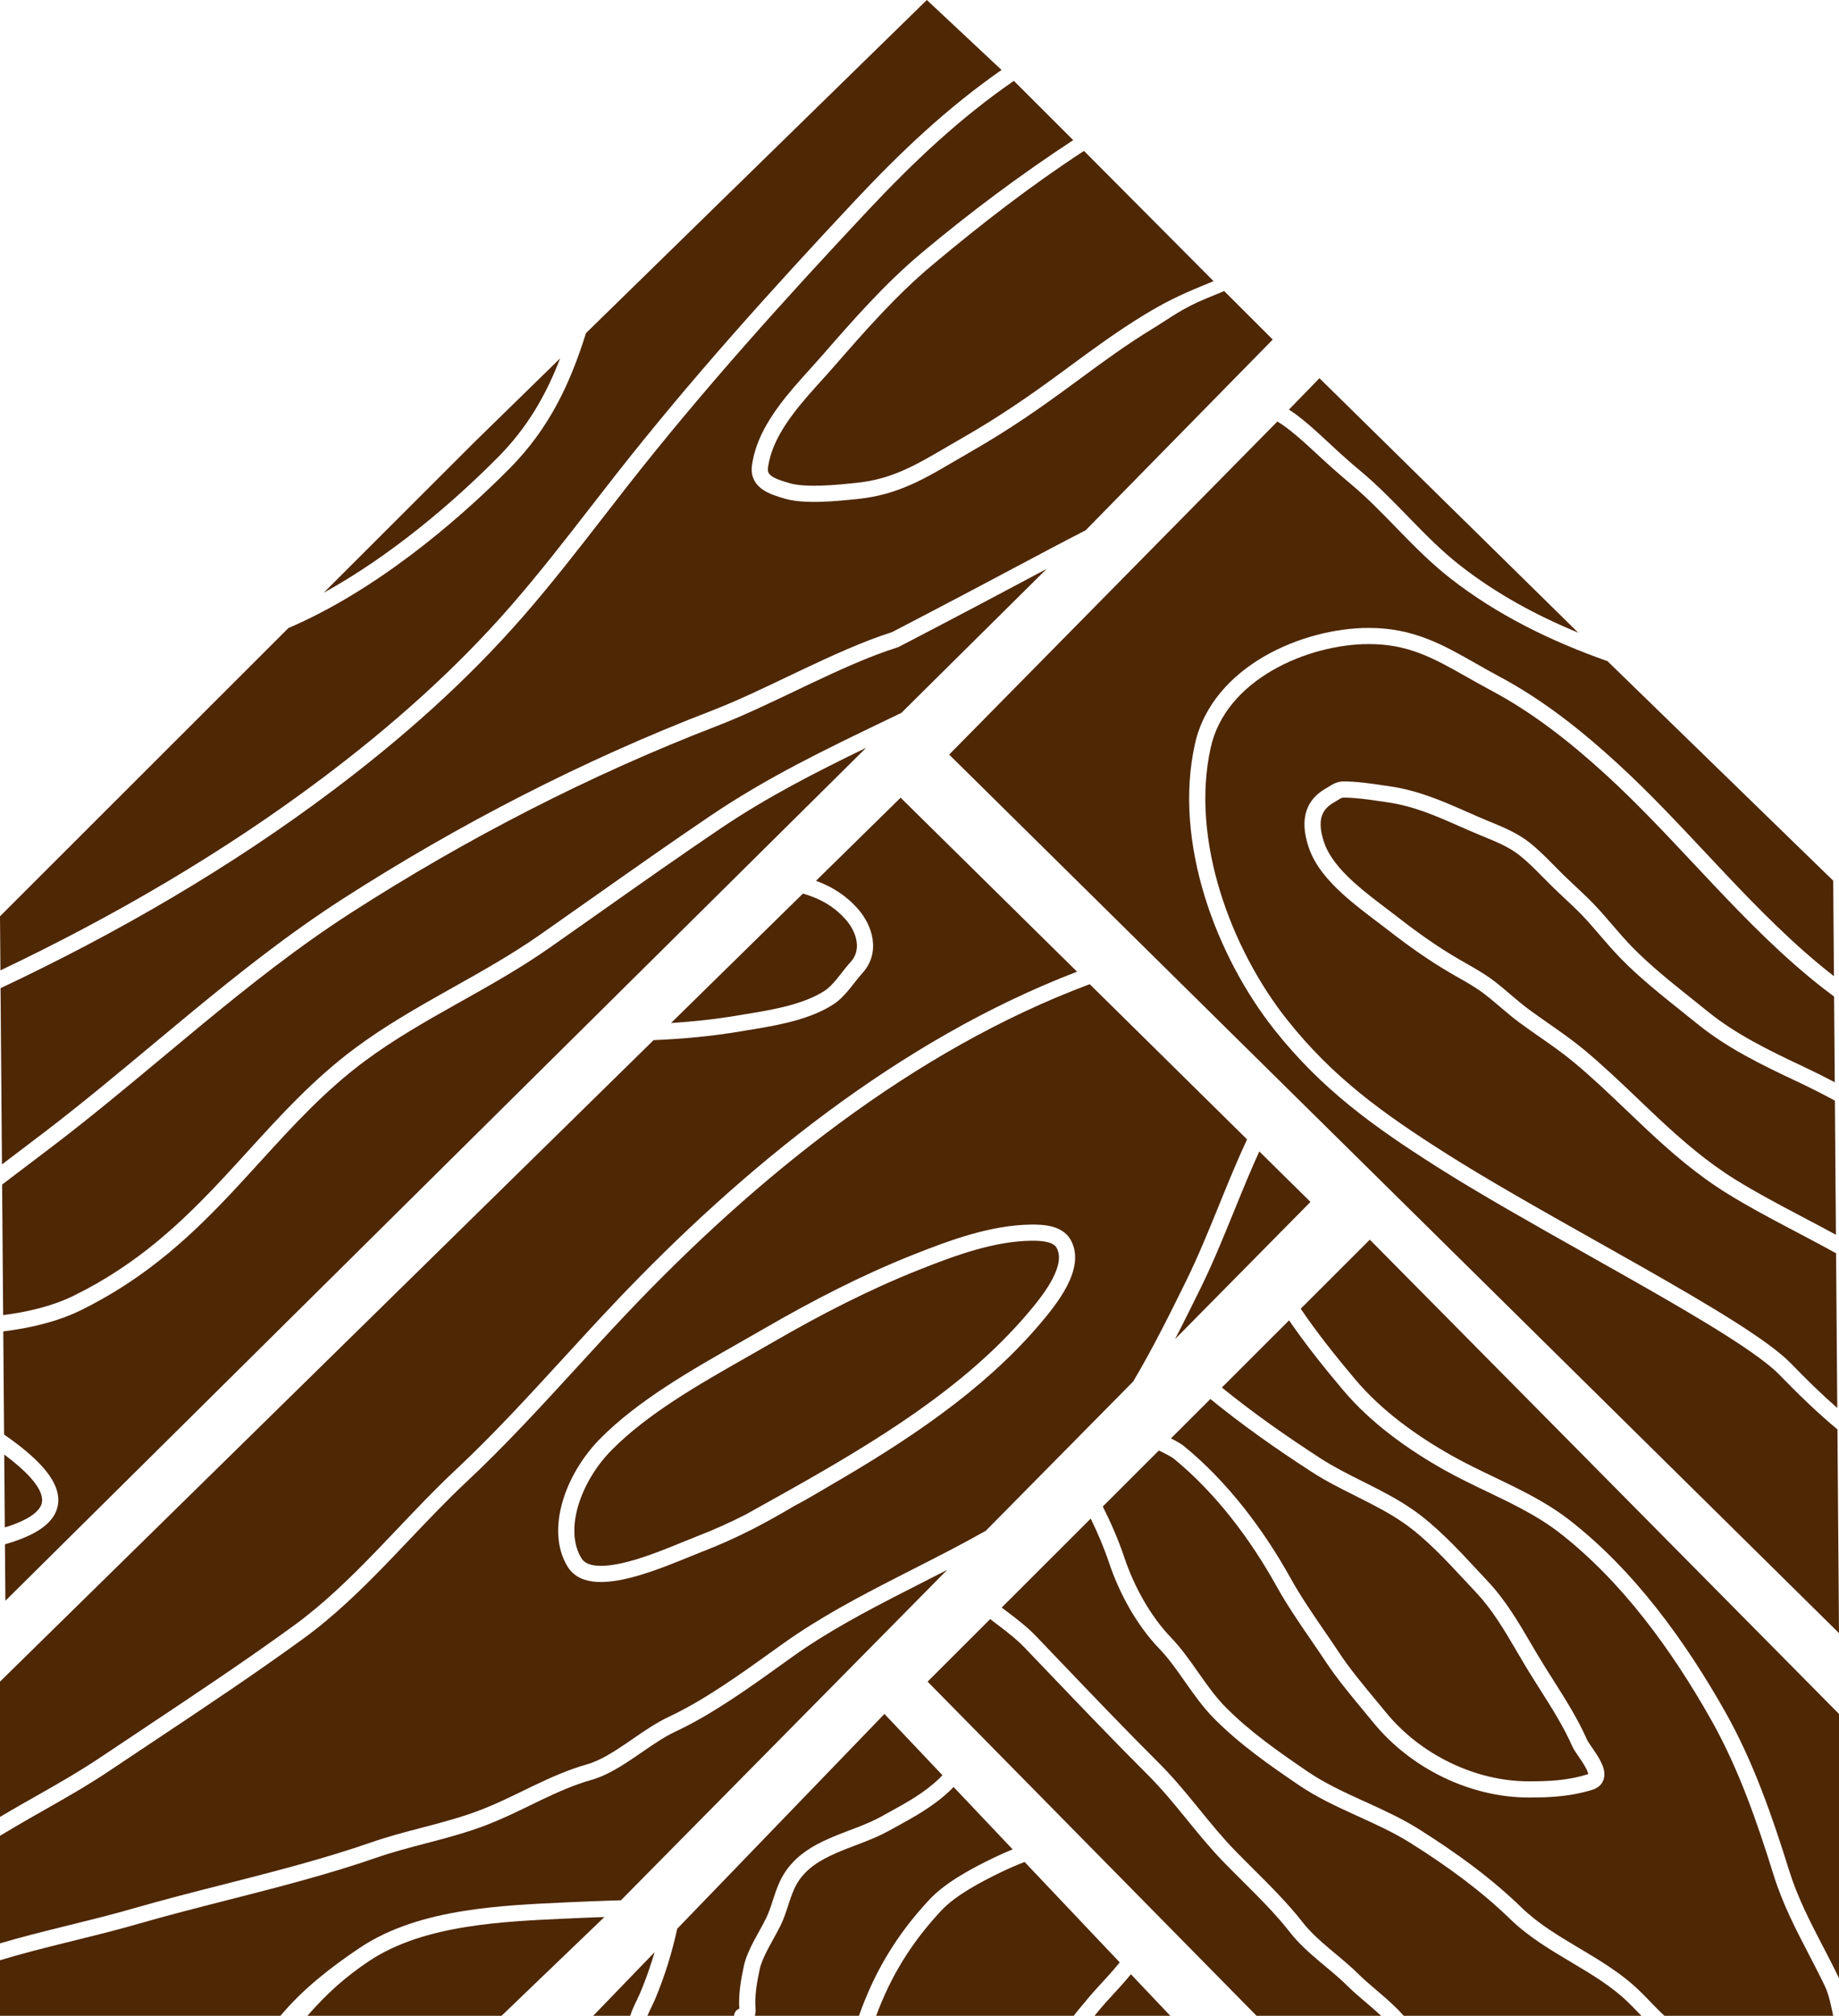 <svg width="73" height="80" viewBox="0 0 73 80" fill="none" xmlns="http://www.w3.org/2000/svg">
<path d="M29.7 60.051C30.22 59.762 30.74 59.473 31.257 59.182L31.262 59.18L31.263 59.179C34.819 57.179 38.252 55.081 40.726 52.204C41.092 51.779 41.509 51.269 41.775 50.762C42.048 50.242 42.111 49.826 41.941 49.52C41.891 49.429 41.791 49.354 41.606 49.303C41.42 49.252 41.187 49.237 40.934 49.24C39.471 49.261 37.967 49.804 36.496 50.388C34.461 51.197 32.55 52.186 30.662 53.279C30.335 53.468 30.003 53.658 29.668 53.848C27.729 54.951 25.71 56.1 24.275 57.553C23.665 58.17 23.184 58.971 22.951 59.762C22.717 60.559 22.746 61.3 23.082 61.844C23.185 62.012 23.386 62.12 23.738 62.14C24.091 62.16 24.534 62.086 25.019 61.954C25.747 61.755 26.496 61.447 27.082 61.207C27.278 61.127 27.456 61.054 27.608 60.995C28.335 60.715 28.974 60.427 29.629 60.091L29.7 60.051Z" fill="#4E2705"/>
<path fill-rule="evenodd" clip-rule="evenodd" d="M49.503 45.218L43.257 39.059C36.247 41.673 29.993 46.738 24.895 52.113C24.221 52.824 23.556 53.55 22.888 54.279C21.474 55.822 20.05 57.375 18.518 58.81C17.746 59.533 17.011 60.307 16.267 61.09C15.979 61.393 15.69 61.697 15.397 62.001C14.352 63.082 13.264 64.142 12.043 65.031C10.133 66.42 8.136 67.75 6.159 69.066C5.554 69.468 4.951 69.87 4.353 70.271C3.498 70.845 2.602 71.355 1.718 71.856C1.555 71.949 1.392 72.041 1.23 72.134C0.815 72.372 0.403 72.611 0 72.857V77.125C0.823 76.882 1.657 76.672 2.485 76.467L2.757 76.4C3.608 76.19 4.451 75.982 5.279 75.743C6.491 75.393 7.707 75.083 8.919 74.775C10.882 74.274 12.834 73.777 14.734 73.118C15.399 72.887 16.078 72.709 16.743 72.535L16.746 72.534L16.989 72.471C17.737 72.274 18.467 72.073 19.171 71.794C19.711 71.581 20.229 71.33 20.758 71.073L20.759 71.072L20.76 71.072L20.763 71.07C20.902 71.003 21.042 70.935 21.183 70.868C21.857 70.545 22.553 70.232 23.3 70.021C23.797 69.881 24.309 69.562 24.86 69.188C24.943 69.131 25.028 69.073 25.113 69.014C25.572 68.698 26.055 68.366 26.534 68.141C27.936 67.485 29.327 66.488 30.643 65.544C30.791 65.439 30.938 65.333 31.084 65.229C32.518 64.205 34.09 63.374 35.659 62.573C35.853 62.473 36.048 62.374 36.243 62.275L36.244 62.274C37.223 61.776 38.193 61.283 39.132 60.751L44.98 54.829C45.753 53.53 46.429 52.165 47.074 50.856C47.559 49.871 47.973 48.853 48.392 47.823L48.473 47.623C48.799 46.821 49.132 46.013 49.503 45.218ZM27.84 61.594C28.581 61.308 29.233 61.014 29.896 60.675C29.901 60.672 29.906 60.67 29.911 60.668C29.915 60.666 29.919 60.664 29.922 60.662L29.932 60.657C30.453 60.388 30.982 60.09 31.566 59.745C31.849 59.607 32.635 59.144 32.933 58.966C36.019 57.177 38.988 55.21 41.213 52.623C41.579 52.197 42.04 51.638 42.344 51.06C42.64 50.496 42.838 49.813 42.503 49.209C42.338 48.911 42.054 48.761 41.778 48.684C41.503 48.608 41.197 48.595 40.925 48.599C39.328 48.621 37.722 49.211 36.259 49.792C34.185 50.616 32.245 51.621 30.34 52.724C30.023 52.908 29.697 53.093 29.365 53.281C27.432 54.381 25.321 55.58 23.818 57.102C23.138 57.79 22.599 58.682 22.335 59.582C22.072 60.477 22.069 61.426 22.535 62.181C22.795 62.602 23.245 62.755 23.701 62.781C24.157 62.806 24.679 62.711 25.188 62.573C25.959 62.362 26.77 62.029 27.358 61.788L27.359 61.788C27.544 61.712 27.707 61.645 27.84 61.594Z" fill="#4E2705"/>
<path d="M37.599 62.303C37.244 62.486 36.889 62.666 36.535 62.846L36.534 62.847C36.339 62.946 36.145 63.045 35.951 63.144C34.383 63.945 32.849 64.757 31.457 65.751C31.311 65.855 31.164 65.961 31.015 66.068C29.707 67.006 28.266 68.04 26.807 68.723C26.38 68.922 25.949 69.219 25.488 69.535C25.401 69.595 25.311 69.657 25.221 69.718C24.676 70.089 24.085 70.466 23.474 70.639C22.784 70.834 22.128 71.127 21.461 71.446C21.325 71.511 21.188 71.578 21.05 71.645C20.518 71.903 19.972 72.168 19.408 72.391C18.664 72.685 17.901 72.894 17.153 73.091C17.071 73.113 16.988 73.134 16.906 73.156C16.238 73.331 15.585 73.502 14.944 73.724C13.026 74.389 11.02 74.901 9.032 75.408C7.826 75.716 6.626 76.022 5.458 76.359C4.617 76.602 3.761 76.813 2.912 77.023L2.639 77.09C1.748 77.311 0.865 77.533 0 77.795V80H11.132C12.037 78.922 13.145 78.064 14.28 77.303C15.494 76.49 16.955 76.07 18.43 75.836C19.771 75.623 21.148 75.56 22.384 75.503C22.507 75.498 22.628 75.492 22.748 75.487C23.233 75.464 23.715 75.447 24.194 75.43L24.197 75.43C24.348 75.425 24.498 75.42 24.649 75.415L37.599 62.303Z" fill="#4E2705"/>
<path d="M19.909 80H12.202C12.994 79.096 13.711 78.457 14.638 77.836C15.742 77.096 17.1 76.697 18.53 76.47C19.834 76.263 21.175 76.201 22.417 76.144L22.5 76.141C22.594 76.136 22.686 76.132 22.778 76.128C23.18 76.109 23.585 76.094 23.992 76.08L19.909 80Z" fill="#4E2705"/>
<path d="M46.645 53.143C46.997 52.465 47.329 51.791 47.65 51.139C48.145 50.133 48.567 49.095 48.984 48.07L49.068 47.865C49.366 47.133 49.664 46.407 49.989 45.697L52.02 47.7L46.645 53.143Z" fill="#4E2705"/>
<path d="M25.944 41.28L0 66.738V72.107C0.303 71.927 0.607 71.751 0.911 71.577C1.076 71.483 1.241 71.389 1.406 71.296C2.289 70.794 3.162 70.298 3.995 69.738C4.596 69.335 5.201 68.933 5.806 68.53L5.807 68.529L5.81 68.527L5.811 68.526C7.785 67.212 9.767 65.893 11.665 64.512C12.84 63.658 13.896 62.63 14.935 61.555C15.22 61.26 15.504 60.962 15.789 60.662C16.538 59.873 17.292 59.079 18.079 58.342C19.593 56.924 20.988 55.401 22.393 53.868C23.064 53.135 23.739 52.4 24.429 51.672C29.491 46.334 35.727 41.255 42.754 38.563L35.751 31.658L32.39 34.956C33.007 35.179 33.576 35.525 34.062 36.079C34.352 36.411 34.577 36.835 34.64 37.283C34.705 37.74 34.6 38.221 34.233 38.62C34.126 38.736 34.029 38.86 33.923 38.996C33.864 39.072 33.801 39.152 33.733 39.236C33.554 39.456 33.342 39.691 33.082 39.859C32.536 40.213 31.883 40.433 31.238 40.589C30.709 40.717 30.167 40.805 29.677 40.886C29.569 40.903 29.464 40.92 29.362 40.938C28.219 41.13 27.083 41.23 25.944 41.28Z" fill="#4E2705"/>
<path d="M26.637 40.6C27.512 40.544 28.383 40.452 29.256 40.305C29.363 40.287 29.471 40.269 29.581 40.251L29.582 40.251C30.071 40.171 30.584 40.087 31.087 39.965C31.702 39.816 32.274 39.617 32.733 39.321C32.904 39.21 33.064 39.04 33.235 38.831C33.285 38.769 33.339 38.7 33.394 38.63C33.511 38.48 33.637 38.319 33.76 38.186C33.981 37.946 34.046 37.666 34.004 37.373C33.962 37.072 33.804 36.76 33.578 36.502C33.107 35.964 32.535 35.653 31.873 35.463L26.637 40.6Z" fill="#4E2705"/>
<path d="M48.503 55.066L51.171 52.4C51.82 53.353 52.587 54.306 53.313 55.167C54.423 56.482 55.88 57.521 57.332 58.338C57.876 58.644 58.457 58.922 59.029 59.197L59.446 59.398L59.69 59.516C60.475 59.903 61.224 60.306 61.876 60.809C64.371 62.738 66.363 65.485 67.929 68.261C69.007 70.172 69.745 72.294 70.405 74.415C70.758 75.551 71.287 76.57 71.809 77.576L71.821 77.599L71.985 77.916L72.127 78.192C72.231 78.396 72.333 78.6 72.432 78.806C72.553 79.058 72.622 79.323 72.686 79.614L72.769 80H66.069C65.921 79.863 65.779 79.719 65.634 79.569L65.533 79.465C65.386 79.314 65.236 79.157 65.071 78.998C64.363 78.313 63.513 77.807 62.7 77.323L62.681 77.312C61.85 76.817 61.059 76.344 60.406 75.711C59.16 74.505 57.805 73.531 56.353 72.612C55.659 72.173 54.914 71.834 54.195 71.507L54.071 71.451C53.306 71.102 52.573 70.76 51.91 70.309C50.75 69.519 49.614 68.726 48.646 67.747C48.256 67.352 47.929 66.892 47.589 66.406L47.558 66.364C47.232 65.898 46.89 65.411 46.48 64.984C45.659 64.13 45.013 62.951 44.634 61.818C44.408 61.142 44.112 60.457 43.776 59.788L46.003 57.564C46.122 57.622 46.229 57.676 46.319 57.724C46.402 57.768 46.465 57.804 46.51 57.831C46.547 57.854 46.572 57.871 46.585 57.881C48.245 59.241 49.616 61.053 50.67 62.946C51.084 63.692 51.574 64.406 52.051 65.101C52.248 65.388 52.442 65.672 52.629 65.954C53.057 66.601 53.599 67.255 54.104 67.864C54.244 68.033 54.381 68.198 54.512 68.359C56 70.184 58.364 71.337 60.681 71.337C61.546 71.337 62.331 71.3 63.205 71.032C63.334 70.992 63.454 70.926 63.545 70.82C63.638 70.711 63.679 70.584 63.686 70.462C63.699 70.24 63.603 70.019 63.514 69.854C63.42 69.679 63.299 69.503 63.201 69.359L63.199 69.357C63.089 69.197 63.022 69.097 62.996 69.039C62.633 68.216 62.129 67.419 61.646 66.657C61.451 66.35 61.259 66.048 61.082 65.751L60.912 65.465L60.786 65.25C60.285 64.395 59.762 63.501 59.056 62.754L58.638 62.306C57.872 61.481 57.025 60.57 56.093 59.92C55.495 59.503 54.852 59.174 54.228 58.861L54.102 58.798C53.516 58.504 52.949 58.22 52.418 57.877C51.04 56.983 49.739 56.071 48.503 55.066Z" fill="#4E2705"/>
<path d="M65.025 79.864L65.156 80H55.723C55.596 79.856 55.46 79.719 55.325 79.59C55.09 79.367 54.84 79.154 54.61 78.958L54.587 78.938C54.346 78.733 54.133 78.55 53.964 78.382C53.665 78.083 53.335 77.807 53.017 77.542L52.767 77.332C52.37 76.997 52.003 76.665 51.703 76.282C51.114 75.529 50.436 74.855 49.773 74.195L49.77 74.192C49.509 73.933 49.251 73.676 49.001 73.417C48.512 72.912 48.068 72.366 47.612 71.808L47.542 71.722C47.066 71.138 46.575 70.541 46.023 69.99C44.686 68.656 43.386 67.297 42.08 65.931L41.124 64.931C40.789 64.582 40.4 64.282 40.029 64L39.963 63.95L39.763 63.798L43.297 60.267C43.581 60.851 43.83 61.441 44.025 62.022C44.427 63.224 45.116 64.492 46.017 65.429C46.392 65.819 46.709 66.271 47.044 66.749L47.063 66.775C47.4 67.255 47.755 67.759 48.189 68.198C49.206 69.227 50.391 70.052 51.548 70.839C52.263 71.326 53.044 71.688 53.805 72.035L53.917 72.086C54.646 72.418 55.353 72.74 56.01 73.155C57.441 74.06 58.757 75.007 59.959 76.172C60.671 76.862 61.525 77.371 62.341 77.856L62.352 77.863C63.183 78.357 63.974 78.829 64.624 79.459C64.755 79.585 64.888 79.722 65.025 79.864Z" fill="#4E2705"/>
<path d="M39.306 64.256C39.393 64.323 39.48 64.39 39.567 64.455L39.641 64.511C39.837 64.661 40.027 64.807 40.206 64.956C40.367 65.091 40.52 65.229 40.66 65.376L41.614 66.372C42.92 67.738 44.226 69.104 45.569 70.445C46.095 70.969 46.567 71.541 47.044 72.127L47.127 72.228C47.575 72.779 48.033 73.34 48.538 73.863C48.805 74.138 49.071 74.403 49.335 74.665L49.345 74.676C49.999 75.326 50.633 75.957 51.198 76.677C51.54 77.115 51.95 77.482 52.352 77.822L52.617 78.045C52.932 78.307 53.233 78.559 53.511 78.836C53.614 78.939 53.731 79.046 53.854 79.154C53.956 79.244 54.063 79.335 54.17 79.426L54.188 79.442L54.205 79.456C54.413 79.633 54.624 79.813 54.824 80H49.88L36.821 66.738L39.306 64.256Z" fill="#4E2705"/>
<path d="M48.047 55.522L46.482 57.085L46.621 57.157C46.77 57.237 46.908 57.316 46.991 57.385C48.73 58.809 50.15 60.691 51.231 62.634C51.63 63.352 52.093 64.026 52.562 64.711C52.763 65.004 52.965 65.299 53.164 65.6C53.571 66.215 54.083 66.832 54.585 67.438L54.836 67.741L55.01 67.953C56.38 69.635 58.565 70.695 60.681 70.695C61.528 70.695 62.236 70.658 63.016 70.418L63.045 70.408C63.041 70.367 63.017 70.286 62.948 70.157C62.92 70.105 62.888 70.051 62.854 69.997C62.828 69.954 62.8 69.911 62.77 69.868L62.654 69.697C62.607 69.63 62.556 69.556 62.511 69.484C62.47 69.419 62.434 69.355 62.409 69.298C62.066 68.52 61.603 67.79 61.131 67.046L61.014 66.861L60.839 66.582L60.679 66.326L60.531 66.081C60.426 65.905 60.323 65.73 60.221 65.556C59.72 64.702 59.24 63.883 58.589 63.194C58.445 63.041 58.301 62.886 58.156 62.73C57.387 61.904 56.596 61.053 55.726 60.446C55.17 60.059 54.566 59.748 53.94 59.434L53.808 59.368L53.803 59.365C53.225 59.076 52.629 58.778 52.069 58.415C50.659 57.502 49.322 56.562 48.047 55.522Z" fill="#4E2705"/>
<path d="M73 68.021V78.507C72.787 78.063 72.568 77.641 72.352 77.227C71.841 76.243 71.354 75.304 71.018 74.225C70.355 72.096 69.602 69.92 68.489 67.946C66.902 65.134 64.86 62.305 62.269 60.302C61.564 59.757 60.767 59.331 59.973 58.941C59.743 58.827 59.514 58.718 59.287 58.609C58.722 58.338 58.172 58.074 57.648 57.779C56.232 56.983 54.847 55.988 53.804 54.753C53.057 53.867 52.278 52.896 51.633 51.938L54.375 49.198L73 68.021Z" fill="#4E2705"/>
<path d="M35.108 68.021L37.409 70.45L37.36 70.504C37.332 70.534 37.305 70.562 37.278 70.588C36.671 71.165 36.009 71.528 35.236 71.952L34.958 72.105C34.669 72.264 34.346 72.398 34.001 72.532L33.739 72.632C33.593 72.688 33.444 72.745 33.295 72.804L33.065 72.898L32.945 72.949C32.243 73.255 31.542 73.664 31.098 74.403C30.918 74.703 30.808 75.021 30.712 75.312L30.68 75.411L30.679 75.414L30.616 75.606L30.567 75.748C30.551 75.791 30.535 75.835 30.518 75.878C30.49 75.95 30.461 76.021 30.428 76.091L30.405 76.138C30.329 76.293 30.243 76.448 30.151 76.616C30.08 76.743 30.005 76.878 29.928 77.025C29.761 77.343 29.596 77.695 29.526 78.032C29.422 78.53 29.339 78.969 29.339 79.511C29.339 79.569 29.344 79.632 29.348 79.678L29.35 79.709L29.35 79.714C29.231 79.757 29.145 79.868 29.138 80H25.7L25.72 79.952C25.757 79.865 25.799 79.778 25.844 79.686L25.858 79.656L25.864 79.644C25.915 79.538 25.97 79.424 26.018 79.309C26.389 78.419 26.677 77.492 26.883 76.545L35.108 68.021Z" fill="#4E2705"/>
<path d="M25.984 77.476L23.548 80H25.018C25.05 79.894 25.089 79.794 25.13 79.699C25.177 79.589 25.229 79.481 25.278 79.381L25.286 79.364C25.337 79.257 25.385 79.159 25.425 79.062C25.64 78.546 25.827 78.016 25.984 77.476Z" fill="#4E2705"/>
<path d="M42.621 80H34.78C35.355 78.444 36.159 77.119 37.353 75.836C37.925 75.221 38.915 74.697 39.735 74.301C40.043 74.152 40.355 74.018 40.672 73.895L44.447 77.88C44.31 78.052 44.163 78.222 44.009 78.393L43.76 78.665C43.54 78.905 43.314 79.152 43.108 79.404L42.983 79.554C42.875 79.682 42.745 79.836 42.621 80Z" fill="#4E2705"/>
<path d="M43.447 80H46.455L44.892 78.351C44.76 78.514 44.623 78.67 44.486 78.822L44.221 79.113C44.006 79.347 43.799 79.573 43.606 79.809L43.458 79.987C43.454 79.991 43.45 79.996 43.447 80Z" fill="#4E2705"/>
<path d="M36.883 75.399C35.571 76.809 34.705 78.274 34.097 80H29.963L29.977 79.952C29.981 79.932 29.985 79.913 29.987 79.896C30 79.81 29.994 79.724 29.991 79.666L29.987 79.616L29.986 79.601C29.983 79.566 29.982 79.539 29.982 79.511C29.982 79.267 30.001 79.046 30.033 78.821C30.052 78.689 30.076 78.556 30.103 78.417L30.155 78.162C30.205 77.919 30.333 77.635 30.497 77.323C30.558 77.207 30.628 77.08 30.698 76.953C30.8 76.768 30.904 76.581 30.982 76.421C31.114 76.153 31.205 75.874 31.287 75.62L31.291 75.609L31.322 75.512C31.418 75.222 31.509 74.966 31.649 74.733C31.988 74.168 32.538 73.826 33.202 73.538C33.33 73.481 33.461 73.428 33.593 73.376L33.818 73.289L33.957 73.236L34.233 73.13C34.583 72.995 34.939 72.848 35.269 72.666L35.547 72.513C36.312 72.095 37.049 71.691 37.721 71.052C37.749 71.026 37.777 70.998 37.806 70.968L37.852 70.918L40.197 73.394C39.947 73.496 39.699 73.605 39.455 73.724C38.648 74.114 37.549 74.683 36.883 75.399Z" fill="#4E2705"/>
<path d="M50.705 16.729L37.677 29.947L73 64.813L72.938 56.728C72.149 56.074 71.385 55.334 70.629 54.555C70.23 54.144 69.463 53.595 68.439 52.949C67.422 52.307 66.179 51.585 64.847 50.829C64.258 50.494 63.652 50.153 63.041 49.809C60.896 48.601 58.693 47.361 56.983 46.272C54.545 44.718 52.476 43.249 50.589 40.868C48.292 37.969 46.564 33.447 47.432 29.534C47.779 27.967 48.872 26.812 50.177 26.054C51.48 25.298 53.023 24.92 54.339 24.92C56.103 24.92 57.261 25.578 58.595 26.336C58.894 26.506 59.202 26.681 59.527 26.855C61.241 27.769 62.79 28.997 64.226 30.316C65.442 31.431 66.583 32.648 67.714 33.853C67.961 34.116 68.207 34.378 68.453 34.639C69.834 36.101 71.227 37.516 72.77 38.719L72.799 38.741L72.77 34.952L63.81 26.239C61.575 25.45 59.44 24.414 57.565 22.947C56.822 22.367 56.172 21.71 55.543 21.064L55.411 20.928C54.824 20.325 54.252 19.737 53.62 19.209C53.392 19.018 53.167 18.822 52.943 18.626C52.306 18.07 51.39 17.13 50.705 16.729Z" fill="#4E2705"/>
<path d="M62.648 25.109L52.376 15.01L51.164 16.257C51.864 16.689 52.8 17.647 53.408 18.178C53.621 18.365 53.829 18.547 54.032 18.716C54.691 19.267 55.285 19.878 55.867 20.476L56.004 20.616C56.633 21.263 57.256 21.891 57.961 22.442C59.388 23.558 60.973 24.418 62.648 25.109Z" fill="#4E2705"/>
<path d="M72.884 49.74L72.931 55.878C72.315 55.339 71.704 54.741 71.09 54.108C70.631 53.636 69.804 53.051 68.782 52.406C67.752 51.756 66.498 51.028 65.165 50.271C64.57 49.933 63.96 49.59 63.346 49.244L63.346 49.244L63.345 49.244C61.203 48.037 59.022 46.81 57.328 45.73C54.906 44.188 52.912 42.765 51.092 40.469C48.869 37.664 47.246 33.336 48.059 29.673C48.356 28.332 49.299 27.306 50.499 26.609C51.701 25.911 53.133 25.561 54.339 25.561C55.92 25.561 56.913 26.124 58.231 26.87C58.541 27.045 58.868 27.23 59.225 27.421C60.872 28.3 62.376 29.489 63.792 30.788C64.988 31.886 66.109 33.081 67.24 34.286L67.241 34.287L67.242 34.288C67.489 34.552 67.737 34.816 67.986 35.079C69.37 36.544 70.79 37.99 72.376 39.225C72.518 39.336 72.661 39.444 72.805 39.551L72.832 42.951C72.421 42.735 72.004 42.526 71.58 42.327C70.204 41.681 68.897 41.041 67.79 40.143C67.576 39.969 67.361 39.797 67.146 39.626L67.146 39.626C66.326 38.971 65.516 38.324 64.814 37.608C64.519 37.307 64.255 36.999 63.983 36.683C63.825 36.5 63.665 36.313 63.495 36.124C63.192 35.786 62.853 35.469 62.526 35.163C62.374 35.021 62.225 34.881 62.082 34.742C61.963 34.626 61.843 34.503 61.72 34.379C61.413 34.067 61.092 33.74 60.73 33.451C60.245 33.063 59.689 32.835 59.154 32.615L59.044 32.57C58.768 32.456 58.496 32.336 58.224 32.216C57.259 31.791 56.292 31.365 55.13 31.2C55.048 31.188 54.966 31.176 54.882 31.164L54.881 31.164C54.391 31.092 53.855 31.013 53.339 31.013C53.157 31.012 53.016 31.066 52.902 31.127C52.848 31.156 52.799 31.187 52.76 31.212L52.759 31.212C52.717 31.239 52.684 31.26 52.651 31.279C52.168 31.546 51.903 31.921 51.815 32.359C51.73 32.779 51.814 33.222 51.95 33.629C52.19 34.349 52.729 34.966 53.317 35.497C53.748 35.887 54.232 36.253 54.673 36.587L54.674 36.587C54.833 36.708 54.987 36.824 55.131 36.936C55.905 37.538 56.715 38.115 57.591 38.625C57.694 38.685 57.796 38.743 57.896 38.8C58.258 39.006 58.599 39.2 58.909 39.437C59.129 39.604 59.337 39.781 59.553 39.965L59.601 40.006C59.832 40.202 60.072 40.405 60.331 40.595C60.596 40.79 60.859 40.973 61.117 41.153C61.583 41.478 62.036 41.794 62.469 42.154C63.203 42.764 63.882 43.412 64.569 44.068L64.571 44.07C64.835 44.322 65.101 44.576 65.371 44.829C66.34 45.735 67.358 46.621 68.558 47.364C69.358 47.86 70.196 48.308 71.029 48.747L71.278 48.878C71.819 49.163 72.357 49.446 72.884 49.74Z" fill="#4E2705"/>
<path d="M72.878 49.004L72.837 43.681C72.337 43.411 71.828 43.152 71.307 42.908C69.935 42.264 68.561 41.595 67.385 40.641C67.181 40.475 66.972 40.308 66.761 40.14C65.937 39.482 65.087 38.803 64.355 38.057C64.049 37.744 63.757 37.405 63.474 37.077L63.473 37.076L63.473 37.075C63.319 36.896 63.167 36.72 63.016 36.552C62.732 36.235 62.429 35.952 62.113 35.656C61.956 35.509 61.797 35.36 61.634 35.201C61.494 35.065 61.362 34.931 61.233 34.8C60.938 34.5 60.659 34.216 60.329 33.953C59.918 33.624 59.443 33.428 58.887 33.199L58.798 33.163C58.493 33.037 58.202 32.909 57.919 32.785C56.969 32.366 56.105 31.986 55.039 31.835C54.952 31.823 54.866 31.81 54.779 31.797C54.287 31.726 53.803 31.655 53.338 31.654C53.293 31.654 53.257 31.665 53.205 31.693C53.176 31.708 53.146 31.727 53.104 31.754L53.099 31.757C53.061 31.781 53.013 31.812 52.962 31.84C52.632 32.023 52.493 32.246 52.444 32.486C52.392 32.746 52.438 33.063 52.559 33.426C52.746 33.986 53.186 34.513 53.748 35.022C54.157 35.391 54.605 35.73 55.039 36.059C55.204 36.184 55.367 36.307 55.525 36.43C56.285 37.021 57.071 37.58 57.914 38.07C58.005 38.123 58.098 38.176 58.193 38.23C58.561 38.439 58.951 38.661 59.299 38.926C59.532 39.104 59.754 39.292 59.967 39.474L60.017 39.517C60.249 39.714 60.473 39.903 60.712 40.078C60.949 40.252 61.199 40.427 61.451 40.603C61.934 40.94 62.428 41.285 62.88 41.66C63.632 42.286 64.335 42.957 65.028 43.618C65.29 43.868 65.55 44.117 65.81 44.361C66.769 45.257 67.751 46.11 68.896 46.819C69.676 47.302 70.496 47.74 71.328 48.179L71.578 48.311C72.011 48.539 72.446 48.768 72.878 49.004Z" fill="#4E2705"/>
<path d="M40.246 3.209L42.601 5.561C40.484 6.951 38.488 8.442 36.58 10.04C35.12 11.264 33.85 12.715 32.624 14.122C32.479 14.288 32.323 14.461 32.161 14.64L32.16 14.641C31.762 15.082 31.33 15.56 30.956 16.061C30.424 16.773 29.971 17.576 29.848 18.478C29.819 18.694 29.851 18.891 29.941 19.063C30.029 19.232 30.162 19.355 30.3 19.446C30.548 19.61 30.868 19.705 31.108 19.776L31.152 19.789C31.572 19.914 32.128 19.931 32.646 19.913C33.162 19.895 33.679 19.841 34.051 19.803L34.072 19.8C35.614 19.639 36.675 19.017 37.875 18.312C38.072 18.197 38.272 18.079 38.479 17.961C40.1 17.035 41.327 16.165 42.447 15.345C42.597 15.235 42.746 15.126 42.893 15.017C43.841 14.32 44.732 13.665 45.765 13.037C46.461 12.614 46.908 12.245 47.892 11.841L47.941 11.821C48.159 11.732 48.378 11.642 48.595 11.551L50.522 13.476L43.094 21.046C42.112 21.55 41.316 21.974 40.322 22.503L40.321 22.503C39.16 23.121 37.727 23.883 35.413 25.085C34.245 25.458 33.007 26.026 31.793 26.602C31.616 26.686 31.439 26.77 31.263 26.854C30.217 27.353 29.197 27.84 28.242 28.208C23.137 30.174 18.193 32.723 13.6 35.677C11.469 37.048 9.488 38.618 7.546 40.219C7.05 40.628 6.558 41.038 6.066 41.448C4.626 42.648 3.193 43.842 1.71 44.972C1.167 45.386 0.623 45.799 0.078 46.211L0.022 39.217C4.651 37.037 9.147 34.431 13.214 31.37C15.942 29.318 18.512 27.048 20.765 24.465C21.887 23.178 22.937 21.825 23.98 20.482C24.302 20.066 24.625 19.651 24.948 19.238C27.902 15.476 31.108 11.92 34.386 8.424C36.274 6.41 38.11 4.683 40.246 3.209Z" fill="#4E2705"/>
<path d="M0.084 47.011L0.125 52.192C1.119 52.064 2.089 51.833 2.926 51.422C5.473 50.173 7.242 48.488 8.887 46.725C9.205 46.384 9.519 46.039 9.834 45.693L9.835 45.693C11.14 44.259 12.457 42.813 14.102 41.592C15.268 40.725 16.526 40.007 17.773 39.305L18.005 39.175C19.178 38.516 20.337 37.865 21.423 37.105C22.108 36.626 22.793 36.142 23.479 35.659L23.481 35.658C25.056 34.547 26.636 33.433 28.23 32.356C30.471 30.843 32.81 29.719 35.189 28.576C35.386 28.481 35.584 28.386 35.782 28.29L41.547 22.578C41.254 22.733 40.954 22.893 40.633 23.064L40.632 23.065C39.468 23.684 38.029 24.45 35.685 25.668L35.66 25.68L35.634 25.689C34.505 26.046 33.294 26.6 32.068 27.182C31.894 27.265 31.719 27.348 31.544 27.432C30.499 27.93 29.453 28.429 28.473 28.807C23.412 30.756 18.506 33.285 13.948 36.217C11.85 37.566 9.892 39.116 7.955 40.714C7.465 41.118 6.976 41.525 6.487 41.933L6.486 41.934C5.043 43.136 3.594 44.343 2.1 45.482C1.428 45.993 0.756 46.503 0.084 47.011Z" fill="#4E2705"/>
<path d="M0.13 52.838L0.162 56.932C0.829 57.393 1.327 57.813 1.673 58.198C2.207 58.791 2.445 59.377 2.246 59.928C2.059 60.448 1.526 60.796 0.908 61.046C0.691 61.134 0.452 61.215 0.196 61.288L0.214 63.529L34.382 29.677C32.387 30.644 30.455 31.628 28.59 32.888C27.001 33.961 25.43 35.069 23.857 36.178C23.17 36.663 22.481 37.148 21.792 37.63C20.678 38.409 19.494 39.075 18.326 39.731L18.088 39.864C16.839 40.567 15.615 41.268 14.486 42.106C12.895 43.288 11.63 44.676 10.328 46.105C10.008 46.456 9.686 46.809 9.357 47.163C7.694 48.945 5.861 50.697 3.21 51.998C2.27 52.459 1.196 52.707 0.13 52.838Z" fill="#4E2705"/>
<path d="M0.191 60.62L0.168 57.726C0.616 58.059 0.954 58.358 1.196 58.627C1.676 59.16 1.718 59.498 1.642 59.711C1.554 59.955 1.257 60.213 0.667 60.452C0.52 60.511 0.361 60.567 0.191 60.62Z" fill="#4E2705"/>
<path d="M43.029 5.989L48.173 11.158C48.035 11.215 47.896 11.272 47.756 11.33L47.756 11.33L47.739 11.337C46.77 11.735 46.179 12.034 45.431 12.489C44.372 13.133 43.457 13.806 42.51 14.502C42.364 14.61 42.216 14.719 42.067 14.828C40.954 15.642 39.751 16.496 38.16 17.404C37.943 17.528 37.737 17.649 37.538 17.765L37.537 17.766L37.536 17.766C36.335 18.469 35.4 19.016 34.005 19.162L33.99 19.164C33.615 19.203 33.118 19.255 32.624 19.272C32.115 19.289 31.649 19.267 31.335 19.174L31.334 19.173C31.058 19.091 30.821 19.021 30.655 18.911C30.578 18.86 30.534 18.811 30.51 18.766C30.488 18.724 30.471 18.663 30.485 18.565C30.586 17.818 30.966 17.119 31.47 16.445C31.826 15.969 32.224 15.528 32.614 15.097C32.782 14.911 32.948 14.727 33.108 14.543C34.339 13.131 35.577 11.718 36.992 10.532C38.919 8.918 40.886 7.389 43.029 5.989Z" fill="#4E2705"/>
<path d="M39.756 2.776L36.792 0L23.261 13.22C22.636 15.218 21.806 17.002 20.228 18.593C18.037 20.803 14.841 23.473 11.448 24.925L0 36.364L0.017 38.51C4.517 36.371 8.879 33.829 12.828 30.858C15.53 28.825 18.064 26.585 20.281 24.043C21.39 22.771 22.424 21.439 23.464 20.099L23.465 20.098L23.466 20.097L23.467 20.095C23.791 19.678 24.116 19.259 24.443 18.842C27.413 15.058 30.634 11.486 33.917 7.985C35.792 5.986 37.619 4.267 39.756 2.776Z" fill="#4E2705"/>
<path d="M12.85 23.524C15.512 22.058 17.973 19.956 19.772 18.141C20.94 16.964 21.677 15.672 22.235 14.222L18.839 17.54L12.85 23.524Z" fill="#4E2705"/>
</svg>
